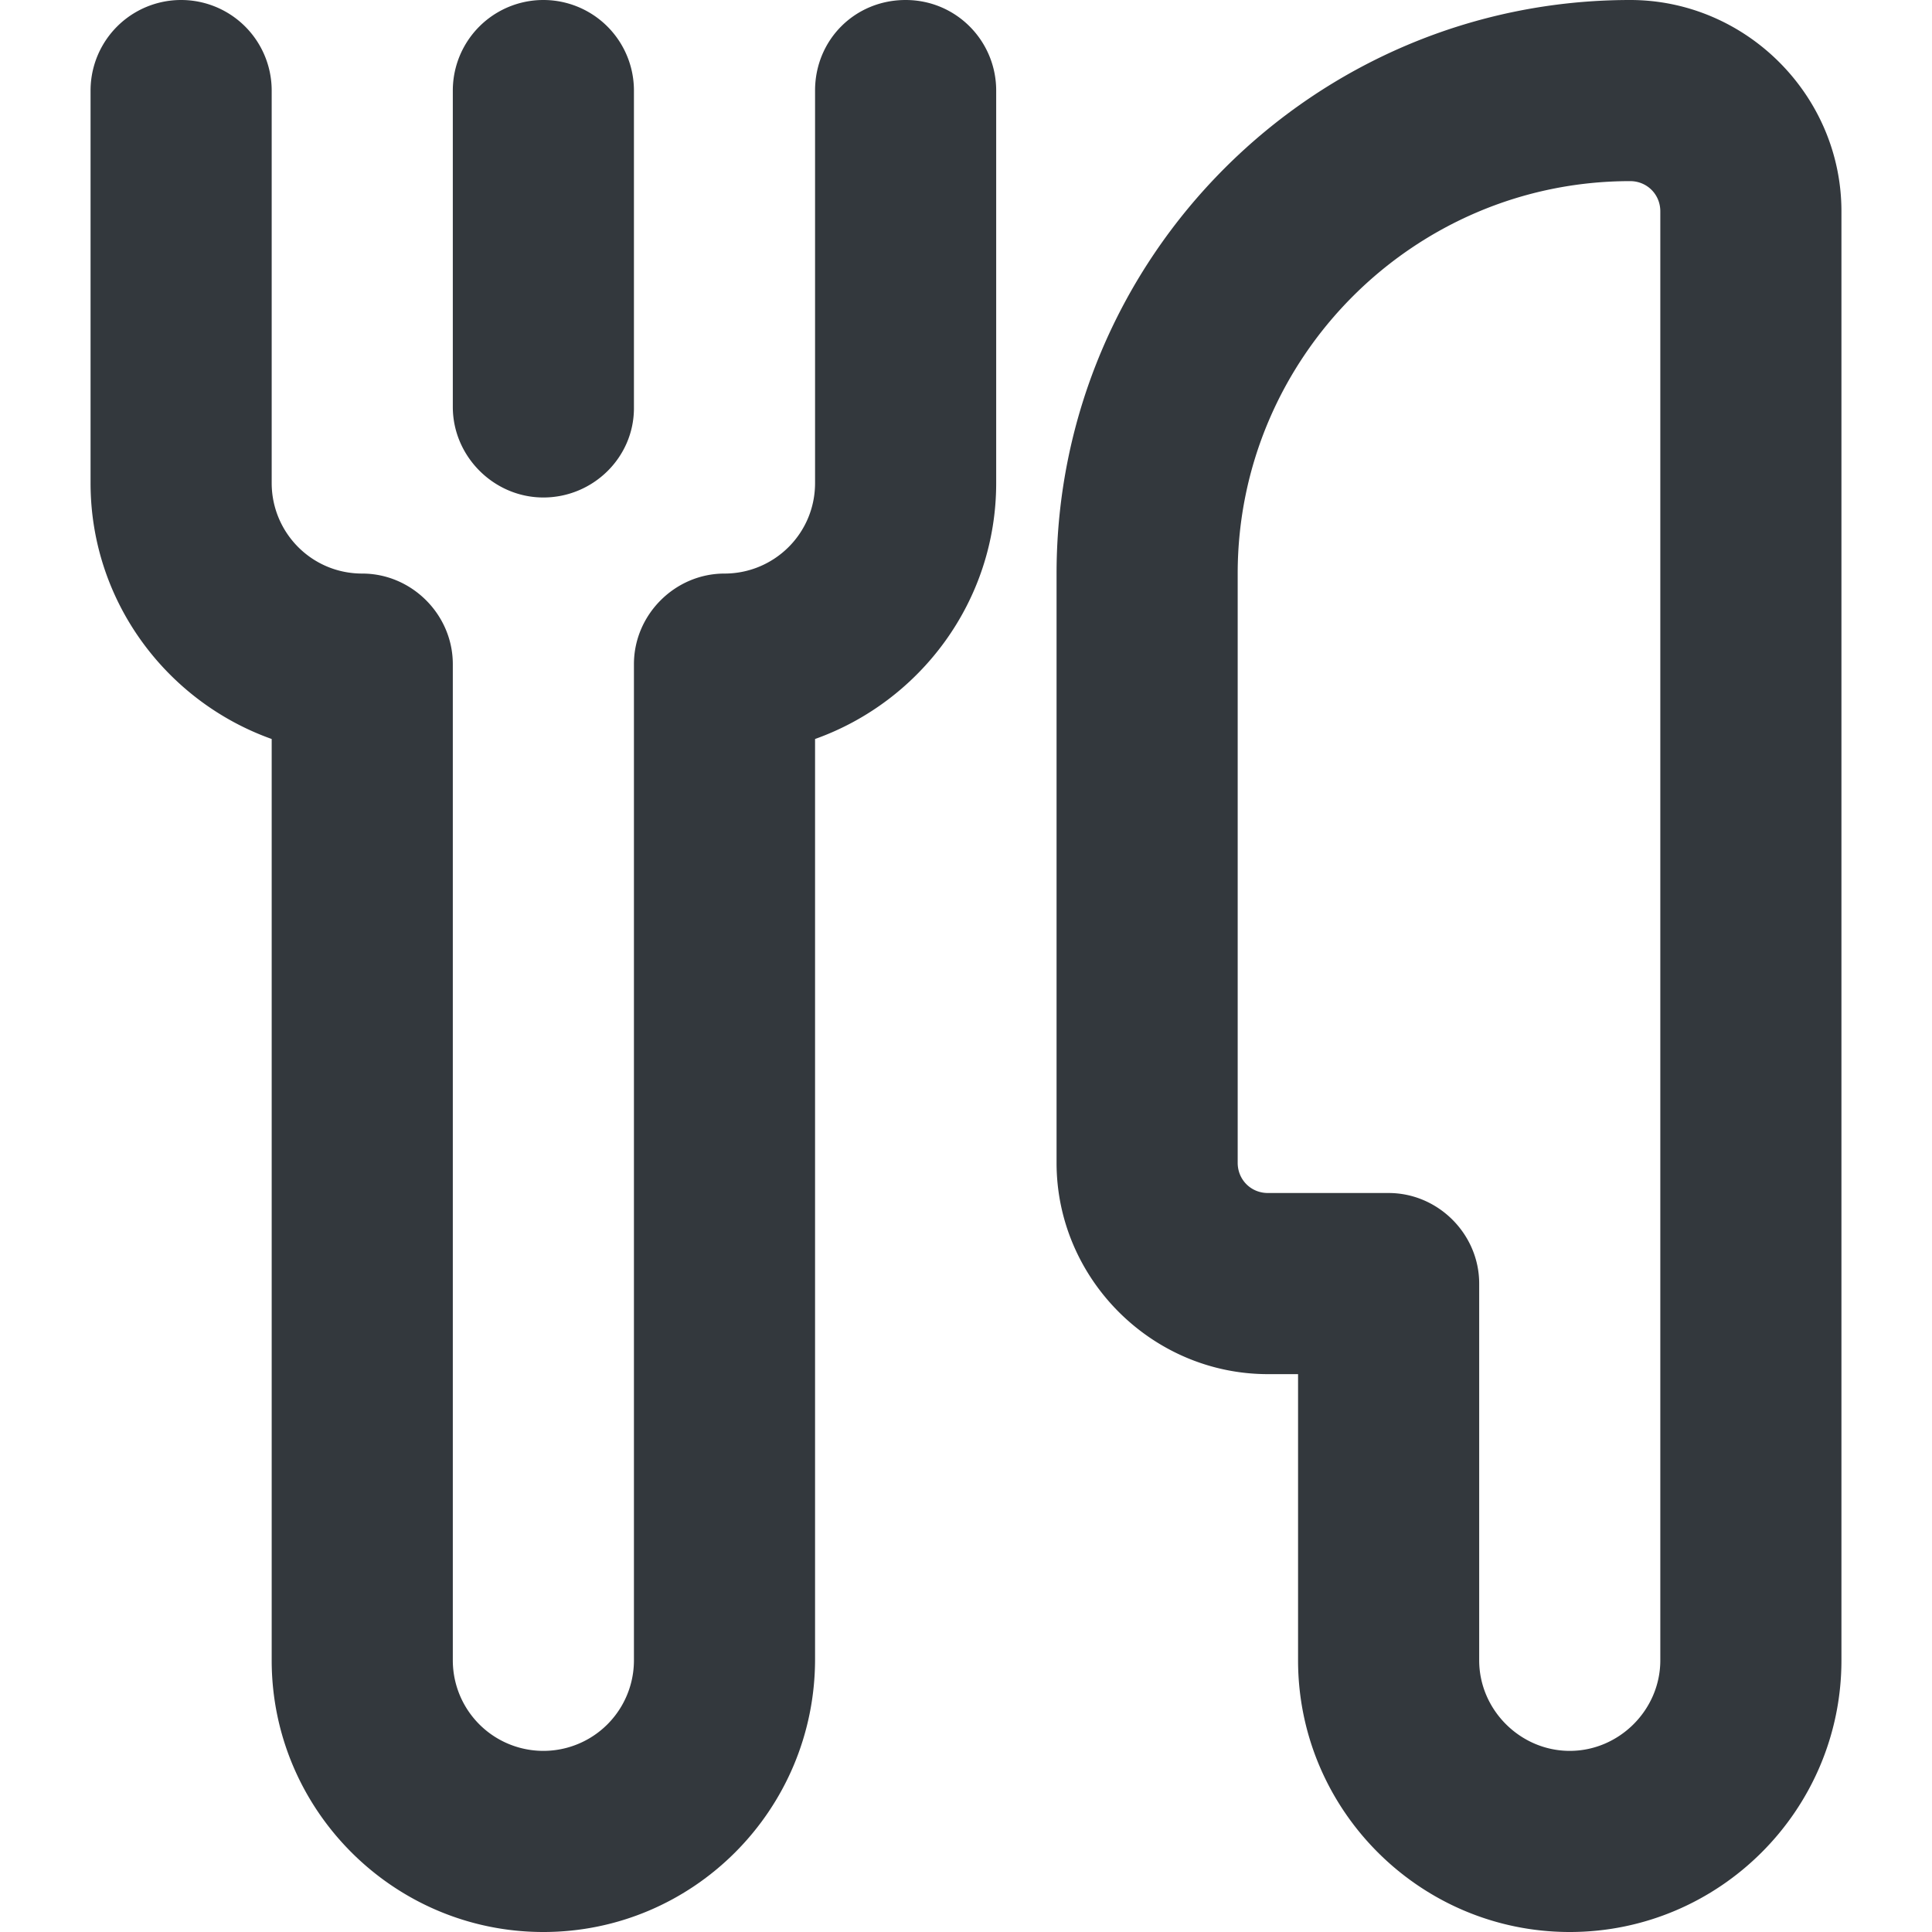 <svg xmlns="http://www.w3.org/2000/svg" viewBox="0 0 16 16" style="enable-background:new 0 0 16 16" xml:space="preserve"><style>.st0{display:none}.st2{display:inline;fill:none;stroke:#33383d;stroke-width:1.5;stroke-linecap:round;stroke-linejoin:round;stroke-miterlimit:10}.st10{fill:#33383d}</style><g id="Genesys"><path class="st10" d="M13 16c-1.24 0-2.25-1.01-2.25-2.25v-2.37h-.25c-.96 0-1.75-.79-1.75-1.75V4.75C8.75 2.13 10.88 0 13.5 0c.96 0 1.75.79 1.75 1.75v12c0 1.24-1.01 2.25-2.25 2.25zm.5-14.5c-1.79 0-3.25 1.46-3.25 3.25v4.88c0 .14.11.25.25.25h1c.41 0 .75.34.75.75v3.12c0 .41.34.75.75.75s.75-.34.75-.75v-12c0-.14-.11-.25-.25-.25zM4.5 4.12c-.41 0-.75-.34-.75-.75V.75a.749.749 0 1 1 1.5 0v2.63c0 .41-.34.74-.75.74z"/><path class="st10" d="M4.5 16c-1.24 0-2.25-1.01-2.25-2.25V6.12C1.38 5.81.75 4.98.75 4V.75a.749.749 0 1 1 1.5 0V4c0 .41.33.75.75.75.41 0 .75.34.75.75v8.25a.749.749 0 1 0 1.5 0V5.5c0-.41.34-.75.75-.75s.75-.33.75-.75V.75c0-.42.33-.75.75-.75s.75.34.75.75V4c0 .98-.63 1.81-1.5 2.12v7.62C6.75 14.99 5.74 16 4.5 16z"/></g></svg>